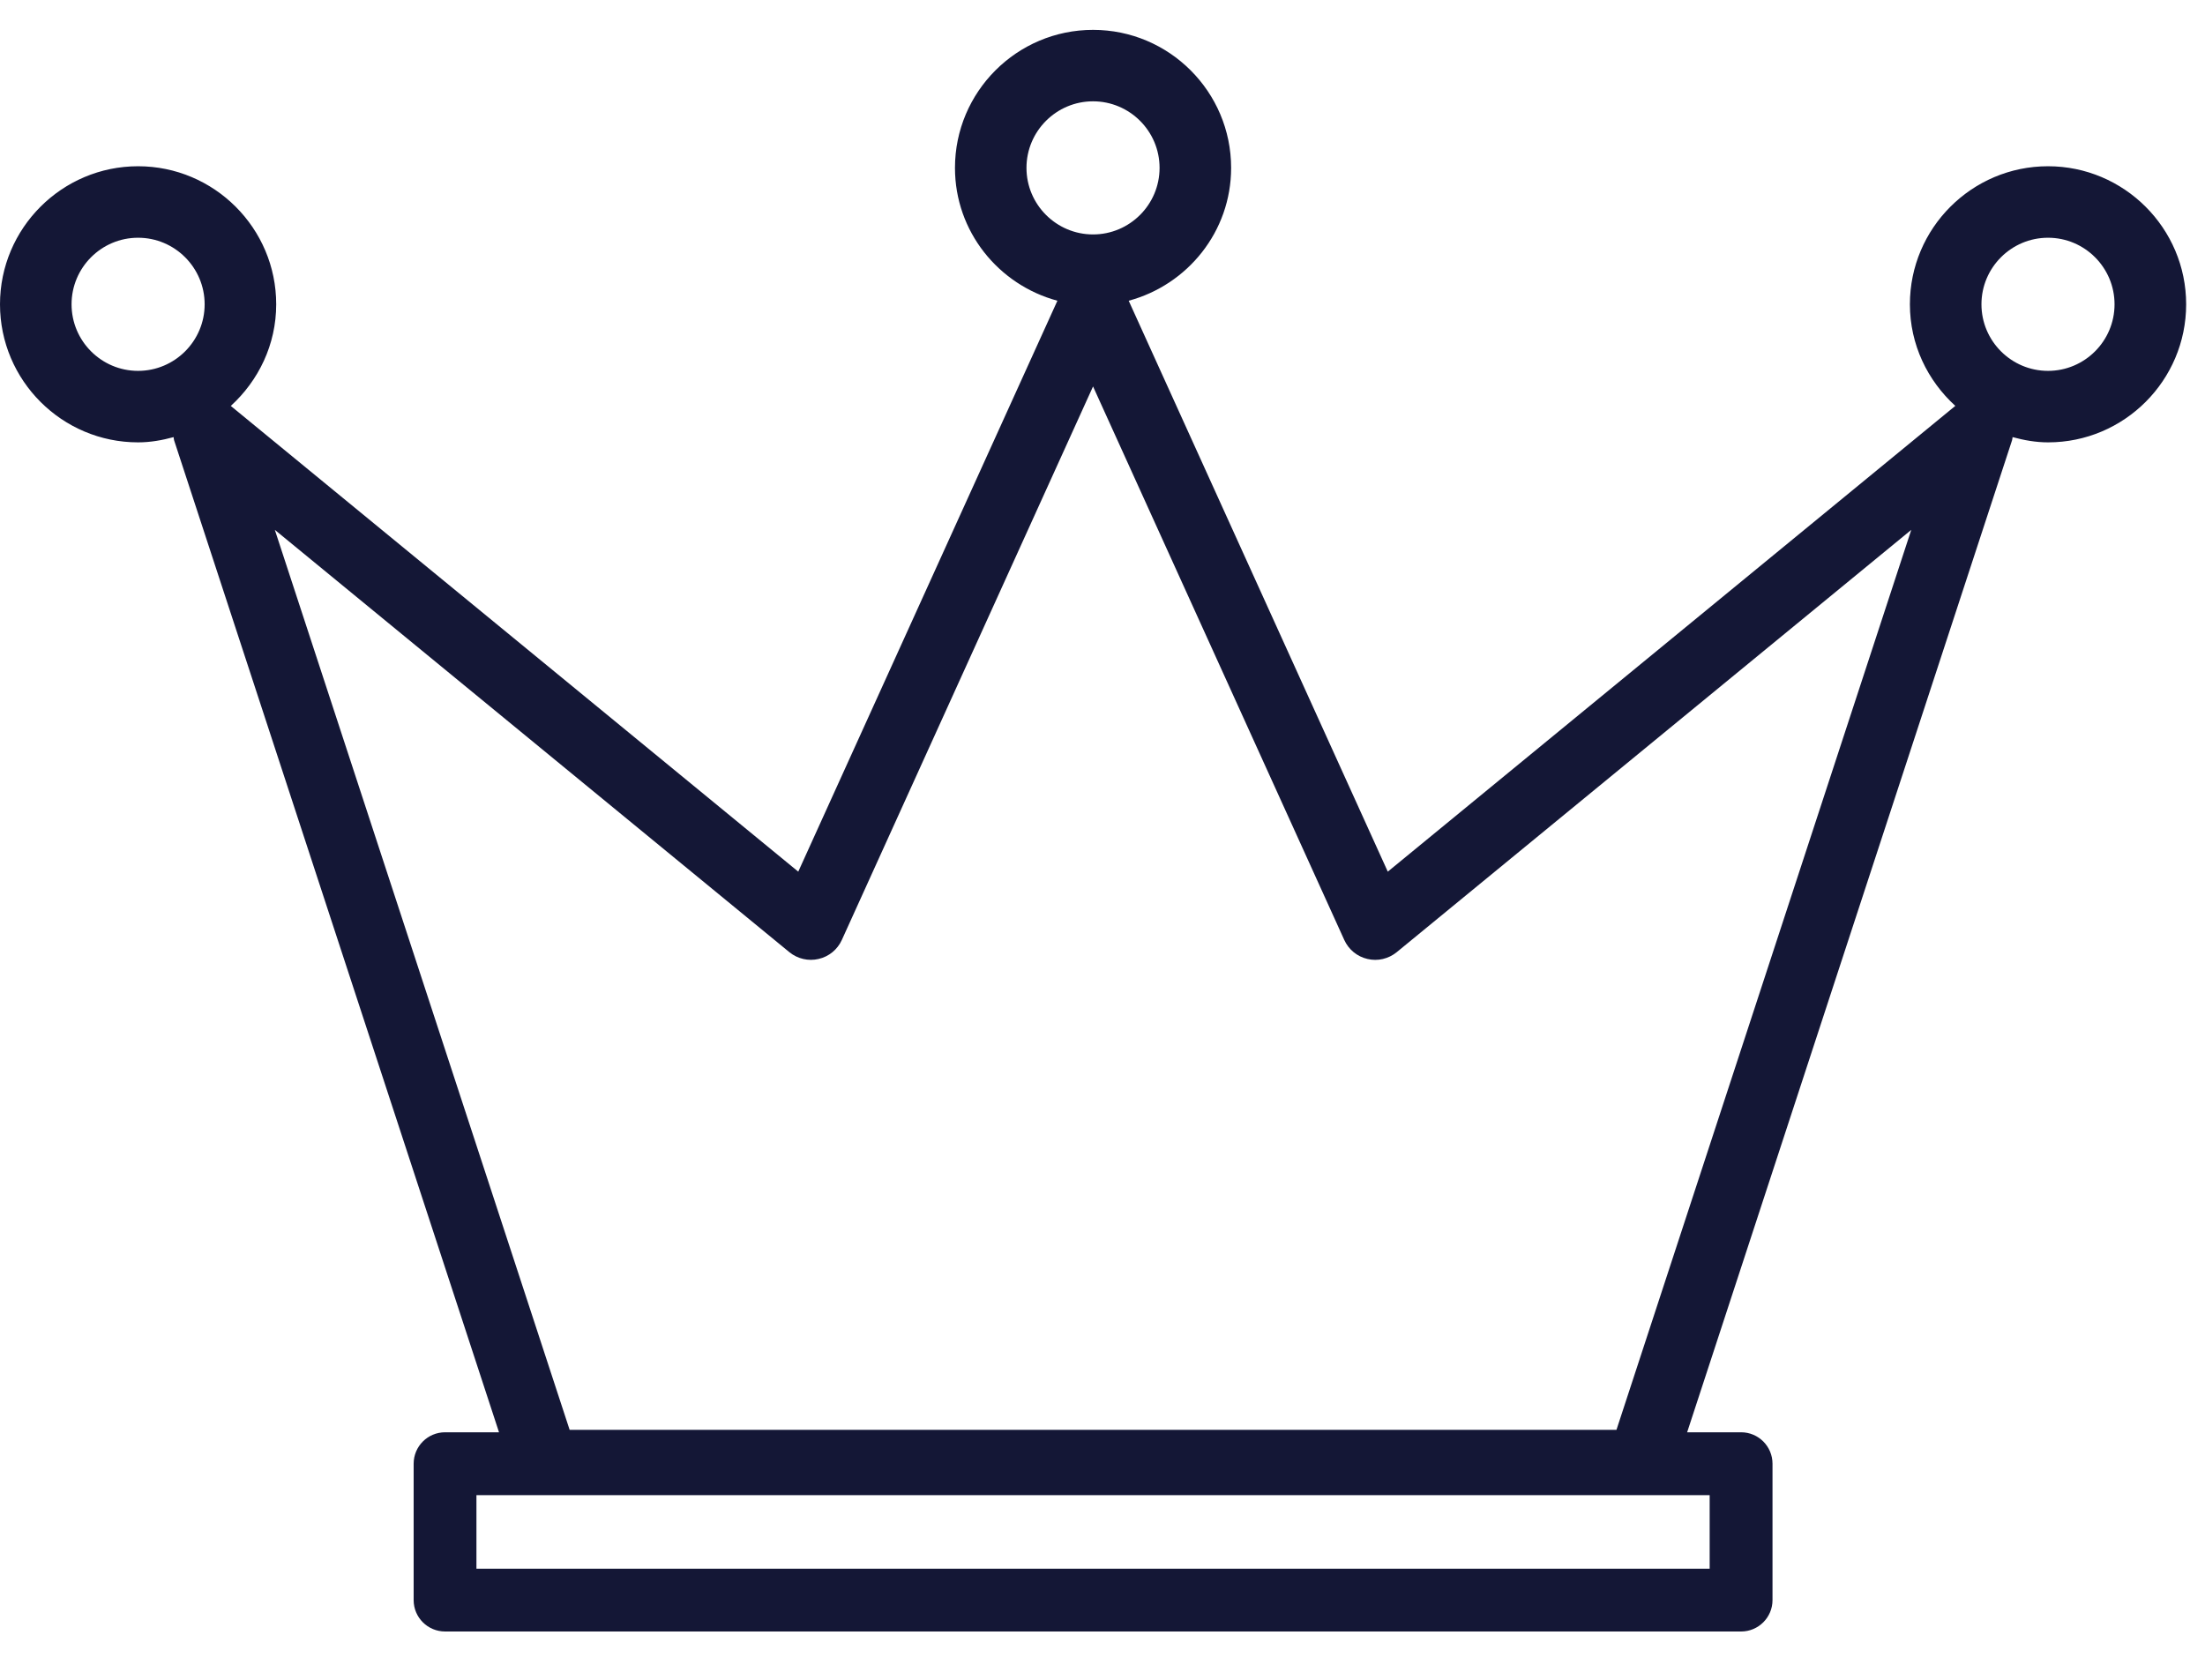 <svg width="42" height="32" viewBox="0 0 42 32" fill="none" xmlns="http://www.w3.org/2000/svg">
<path d="M39.01 3.167C37.559 3.167 36.379 4.347 36.379 5.797C36.379 6.565 36.716 7.251 37.244 7.732L26.434 16.605L21.499 5.729C22.619 5.427 23.45 4.412 23.45 3.198C23.45 1.748 22.27 0.569 20.82 0.569C19.37 0.569 18.19 1.748 18.19 3.198C18.19 4.412 19.021 5.427 20.141 5.729L15.205 16.605L4.396 7.733C4.924 7.251 5.261 6.565 5.261 5.797C5.261 4.347 4.08 3.167 2.63 3.167C1.18 3.167 0 4.347 0 5.797C0 7.247 1.18 8.427 2.63 8.427C2.866 8.427 3.09 8.386 3.307 8.327C3.311 8.347 3.309 8.367 3.316 8.387L9.505 27.285H8.478C8.147 27.285 7.879 27.553 7.879 27.884V30.482C7.879 30.813 8.147 31.08 8.478 31.08H33.164C33.494 31.08 33.762 30.812 33.762 30.482V27.884C33.762 27.553 33.494 27.285 33.164 27.285H32.136L38.325 8.387C38.332 8.367 38.33 8.347 38.335 8.327C38.552 8.386 38.776 8.427 39.011 8.427C40.461 8.427 41.641 7.247 41.641 5.797C41.641 4.347 40.459 3.167 39.01 3.167ZM1.363 5.797C1.363 5.098 1.931 4.529 2.63 4.529C3.329 4.529 3.898 5.098 3.898 5.797C3.898 6.496 3.329 7.065 2.63 7.065C1.931 7.065 1.363 6.496 1.363 5.797ZM32.565 29.884H9.075V28.483H32.565V29.884ZM19.552 3.198C19.552 2.499 20.121 1.93 20.82 1.93C21.519 1.931 22.087 2.499 22.087 3.198C22.087 3.897 21.519 4.466 20.82 4.466C20.121 4.466 19.552 3.897 19.552 3.198ZM30.79 27.238H10.85L5.235 10.094L15.036 18.139C15.192 18.266 15.398 18.314 15.592 18.268C15.789 18.223 15.952 18.089 16.035 17.906L20.82 7.362L25.605 17.906C25.688 18.089 25.851 18.223 26.047 18.268C26.242 18.315 26.448 18.266 26.604 18.139L36.405 10.094L30.79 27.238ZM39.01 7.065C38.311 7.065 37.742 6.496 37.742 5.797C37.742 5.098 38.311 4.529 39.01 4.529C39.709 4.529 40.277 5.098 40.277 5.797C40.277 6.496 39.709 7.065 39.01 7.065Z" fill="#141736"/>
</svg>
